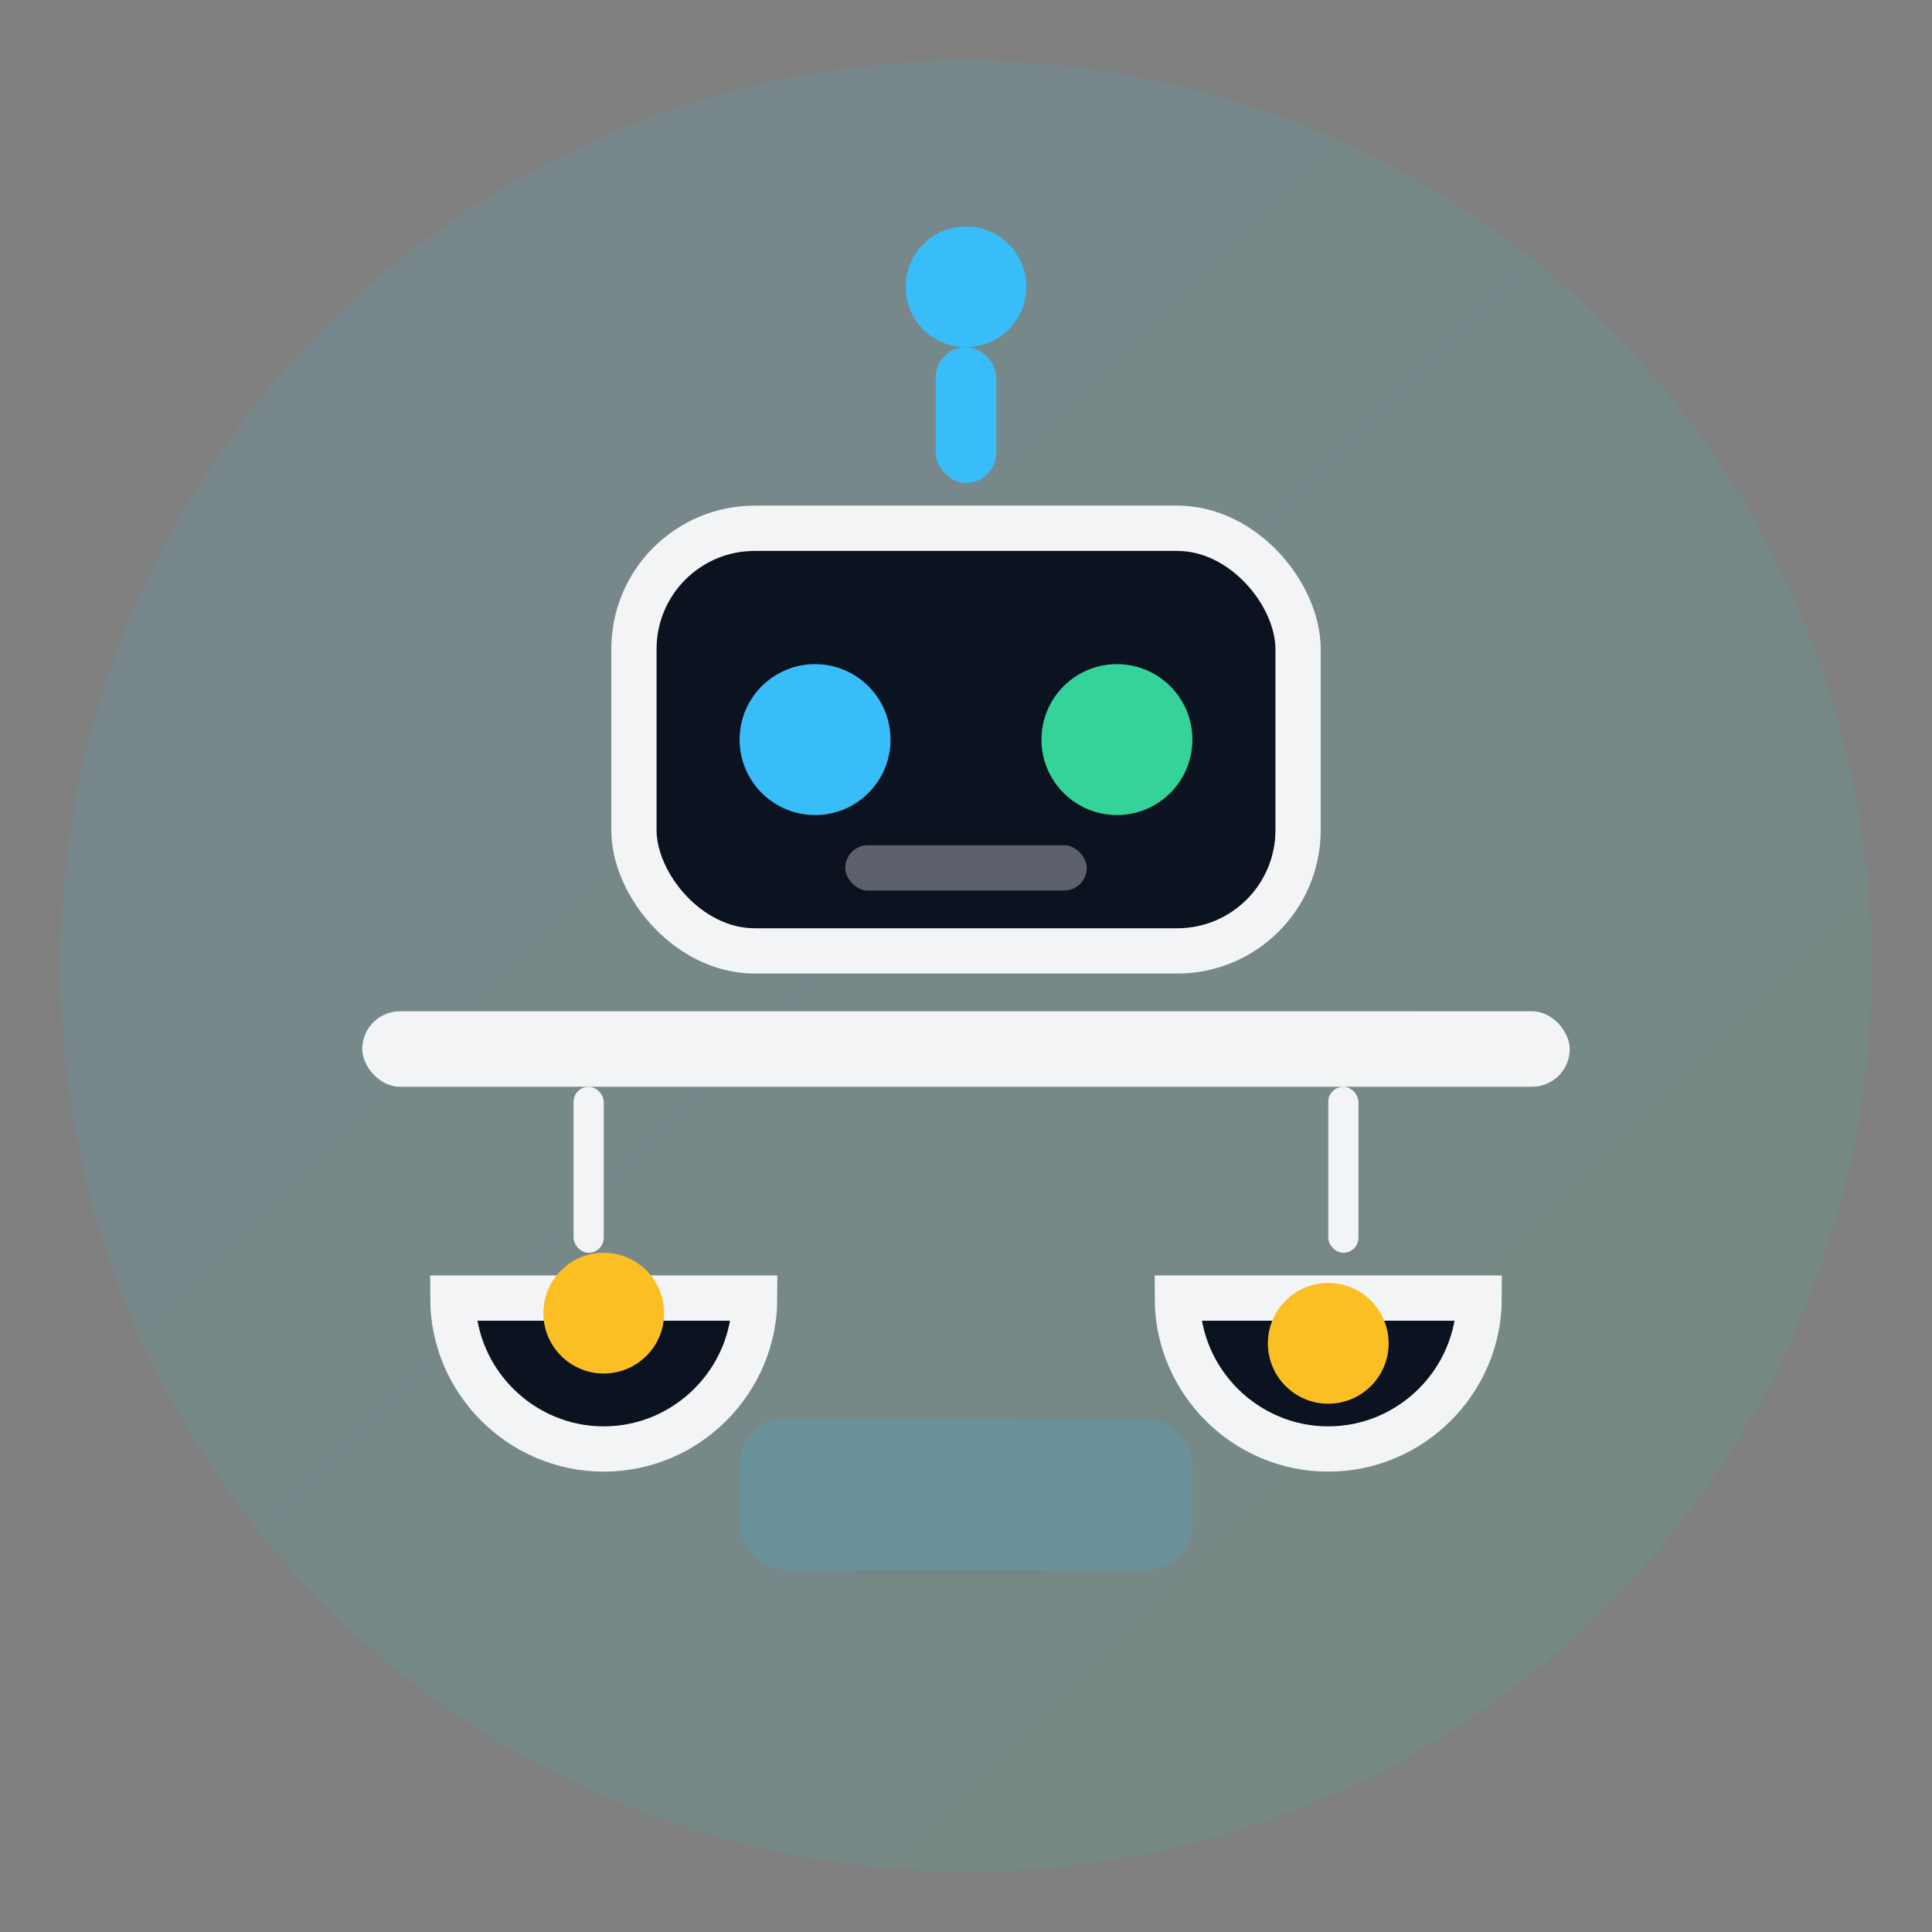 <?xml version="1.0" encoding="UTF-8"?>
<svg width="256" height="256" viewBox="0 0 256 256" fill="none" xmlns="http://www.w3.org/2000/svg" role="img" aria-labelledby="title desc">
  <rect x="0" y="0" width="256" height="256" fill="#808080" stroke="none"/>
  <title id="title">Balance Bot</title>
  <desc id="desc">Friendly robot whose arms form a balance beam with two coins (dark theme).</desc>
  <!-- Palette (dark theme) -->
  <defs>
    <linearGradient id="g1" x1="0" y1="0" x2="1" y2="1">
      <stop offset="0" stop-color="#38BDF8"/>
      <stop offset="1" stop-color="#34D399"/>
    </linearGradient>
  </defs>

  <!-- Background ring -->
  <circle cx="128" cy="128" r="120" fill="url(#g1)" opacity="0.12"/>

  <!-- Bot antenna -->
  <circle cx="128" cy="38" r="8" fill="#38BDF8"/>
  <rect x="124" y="46" width="8" height="18" rx="4" fill="#38BDF8"/>

  <!-- Bot head -->
  <rect x="84" y="70" width="88" height="56" rx="16" fill="#0B1220" stroke="#F3F4F6" stroke-width="6"/>
  <circle cx="108" cy="98" r="10" fill="#38BDF8"/>
  <circle cx="148" cy="98" r="10" fill="#34D399"/>
  <rect x="112" y="112" width="32" height="6" rx="3" fill="#F3F4F6" opacity="0.35"/>

  <!-- Balance beam (arms) -->
  <rect x="48" y="134" width="160" height="10" rx="5" fill="#F3F4F6"/>

  <!-- Cables down to pans -->
  <rect x="76" y="144" width="4" height="22" rx="2" fill="#F3F4F6"/>
  <rect x="176" y="144" width="4" height="22" rx="2" fill="#F3F4F6"/>

  <!-- Pans -->
  <path d="M60 172h40c0 11-9 20-20 20s-20-9-20-20Z" fill="#0B1220" stroke="#F3F4F6" stroke-width="6"/>
  <path d="M156 172h40c0 11-9 20-20 20s-20-9-20-20Z" fill="#0B1220" stroke="#F3F4F6" stroke-width="6"/>

  <!-- Coins -->
  <circle cx="80" cy="174" r="8" fill="#FBBF24"/>
  <circle cx="176" cy="178" r="8" fill="#FBBF24"/>

  <!-- Body plate -->
  <rect x="98" y="188" width="60" height="20" rx="6" fill="#38BDF8" opacity="0.18"/>
</svg>
